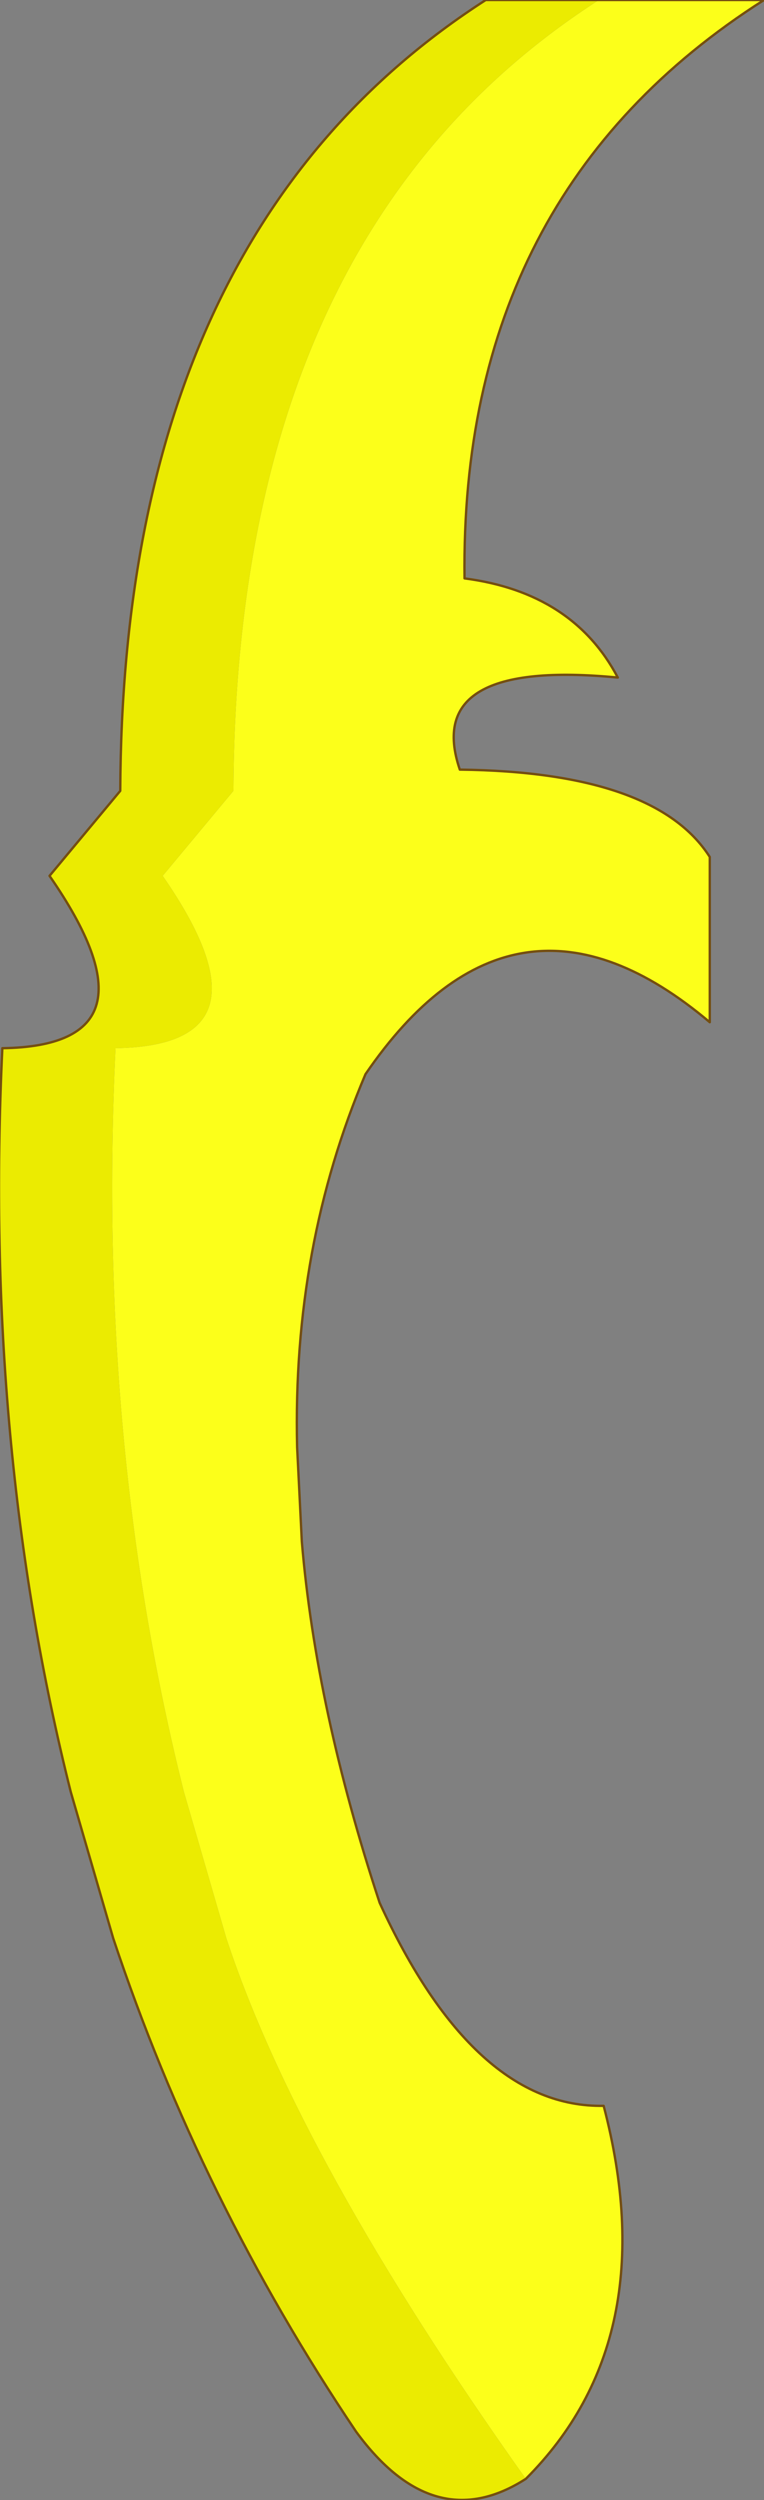 <?xml version="1.0" encoding="UTF-8" standalone="no"?>
<svg xmlns:xlink="http://www.w3.org/1999/xlink" height="52.95px" width="16.2px" xmlns="http://www.w3.org/2000/svg">
  <rect width="100%" height="100%" fill="#808080" stroke="none"/>
  <g transform="matrix(1.0, 0.0, 0.0, 1.0, 8.05, 45.7)">
    <path d="M3.1 6.8 Q-1.7 0.05 -3.25 -4.65 L-4.15 -7.75 Q-6.0 -15.1 -5.6 -23.5 -2.1 -23.55 -4.6 -27.15 L-3.1 -28.95 Q-3.05 -40.75 4.65 -45.7 L8.15 -45.7 Q1.7 -41.6 1.8 -33.45 4.1 -33.15 5.05 -31.35 0.9 -31.75 1.7 -29.4 5.85 -29.35 7.0 -27.55 L7.0 -24.05 Q2.85 -27.55 -0.3 -22.95 -1.85 -19.3 -1.75 -15.05 L-1.65 -13.05 Q-1.35 -9.5 0.0 -5.4 2.0 -1.05 4.75 -1.1 6.05 3.85 3.1 6.8" fill="#fcff1a" fill-rule="evenodd" stroke="none"/>
    <path d="M4.65 -45.7 Q-3.05 -40.75 -3.1 -28.95 L-4.6 -27.15 Q-2.1 -23.55 -5.6 -23.5 -6.0 -15.1 -4.15 -7.75 L-3.25 -4.65 Q-1.7 0.05 3.1 6.8 1.15 8.05 -0.5 5.8 -3.8 0.9 -5.65 -4.65 L-6.55 -7.75 Q-8.4 -15.1 -8.0 -23.5 -4.5 -23.55 -7.0 -27.15 L-5.5 -28.95 Q-5.45 -40.75 2.25 -45.7 L4.65 -45.7" fill="#ebeb01" fill-rule="evenodd" stroke="none"/>
    <path d="M4.65 -45.7 L2.25 -45.7 Q-5.45 -40.75 -5.5 -28.95 L-7.0 -27.15 Q-4.5 -23.55 -8.0 -23.5 -8.4 -15.1 -6.55 -7.75 L-5.65 -4.65 Q-3.8 0.9 -0.5 5.8 1.15 8.05 3.1 6.8 6.05 3.85 4.75 -1.1 2.0 -1.05 0.0 -5.4 -1.35 -9.5 -1.65 -13.05 L-1.75 -15.05 Q-1.85 -19.3 -0.3 -22.95 2.85 -27.55 7.0 -24.05 L7.0 -27.55 Q5.85 -29.35 1.7 -29.4 0.9 -31.75 5.05 -31.35 4.1 -33.15 1.8 -33.45 1.7 -41.6 8.15 -45.7 L4.65 -45.7 Z" fill="none" stroke="#744e10" stroke-linecap="round" stroke-linejoin="round" stroke-width="0.05"/>
  </g>
</svg>
